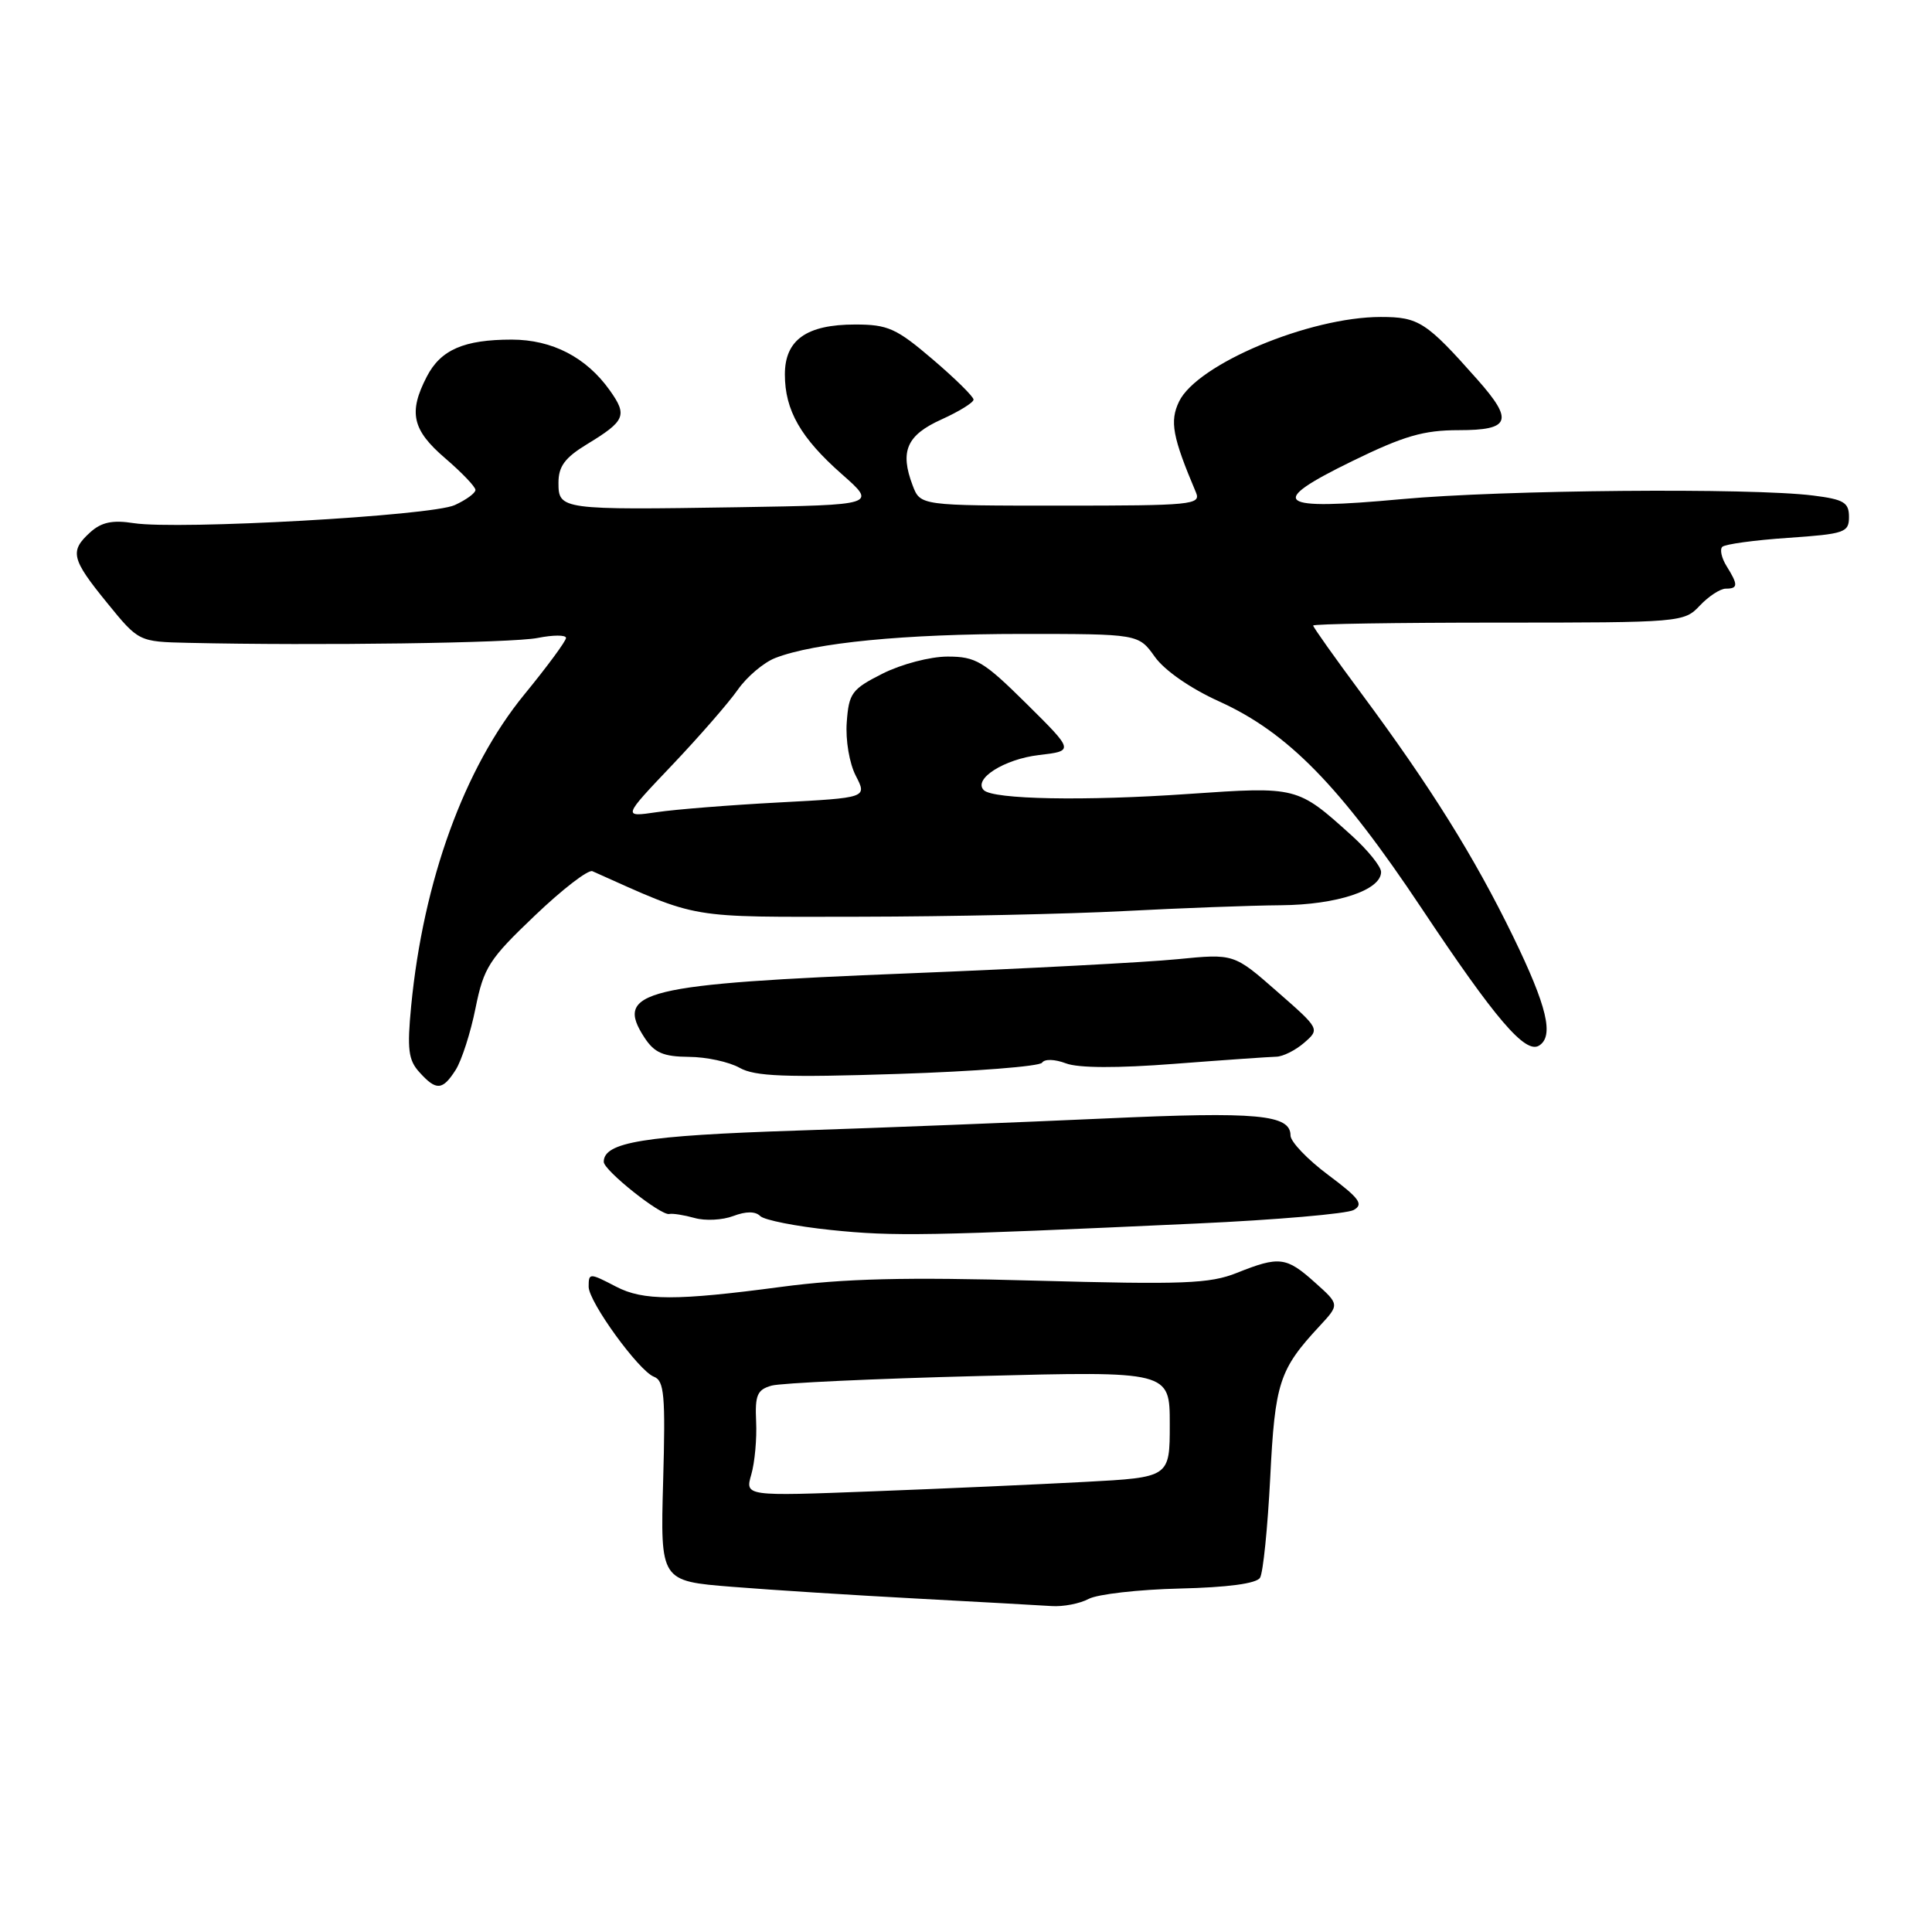 <?xml version="1.0" encoding="UTF-8" standalone="no"?>
<!DOCTYPE svg PUBLIC "-//W3C//DTD SVG 1.1//EN" "http://www.w3.org/Graphics/SVG/1.1/DTD/svg11.dtd" >
<svg xmlns="http://www.w3.org/2000/svg" xmlns:xlink="http://www.w3.org/1999/xlink" version="1.1" viewBox="0 0 256 256">
 <g >
 <path fill="currentColor"
d=" M 144.26 211.86 C 145.43 211.24 150.85 210.62 156.30 210.49 C 162.68 210.34 166.49 209.83 166.96 209.06 C 167.37 208.40 167.97 202.45 168.31 195.82 C 168.94 183.18 169.50 181.47 174.88 175.68 C 177.50 172.85 177.50 172.85 174.23 169.93 C 170.45 166.53 169.50 166.42 163.90 168.66 C 160.30 170.10 156.84 170.23 137.13 169.69 C 119.95 169.21 111.85 169.41 103.50 170.52 C 89.60 172.37 85.22 172.36 81.64 170.49 C 78.10 168.65 78.00 168.65 78.00 170.50 C 78.00 172.50 84.63 181.64 86.64 182.42 C 88.02 182.95 88.19 184.84 87.87 196.27 C 87.50 209.50 87.50 209.50 97.00 210.26 C 102.22 210.68 113.25 211.38 121.50 211.82 C 129.75 212.26 137.77 212.71 139.32 212.81 C 140.86 212.92 143.09 212.49 144.26 211.86 Z  M 158.62 162.12 C 169.14 161.64 178.47 160.83 179.37 160.33 C 180.72 159.58 180.15 158.79 176.00 155.69 C 173.25 153.64 171.00 151.28 171.00 150.46 C 171.00 147.68 166.61 147.28 146.50 148.20 C 135.50 148.70 117.05 149.43 105.50 149.81 C 85.34 150.47 80.00 151.34 80.00 153.95 C 80.00 155.08 87.58 161.11 88.68 160.86 C 89.13 160.76 90.64 161.00 92.04 161.39 C 93.44 161.79 95.74 161.67 97.16 161.13 C 98.85 160.49 100.09 160.49 100.73 161.13 C 101.27 161.67 105.49 162.50 110.10 162.98 C 118.50 163.85 122.76 163.77 158.62 162.12 Z  M 60.39 141.75 C 61.17 140.51 62.36 136.84 63.01 133.58 C 64.10 128.19 64.80 127.10 70.86 121.33 C 74.51 117.84 77.95 115.19 78.50 115.44 C 92.84 121.85 90.77 121.50 114.00 121.47 C 125.83 121.45 141.57 121.11 149.00 120.72 C 156.43 120.33 165.74 119.98 169.71 119.95 C 177.17 119.89 183.00 117.95 183.00 115.54 C 183.00 114.82 181.24 112.64 179.08 110.69 C 171.90 104.21 171.90 104.21 157.50 105.20 C 143.72 106.16 131.60 105.93 130.36 104.70 C 128.90 103.23 133.06 100.59 137.65 100.05 C 142.33 99.50 142.33 99.50 136.02 93.25 C 130.32 87.61 129.30 87.00 125.56 87.00 C 123.26 87.00 119.45 88.00 116.96 89.25 C 112.86 91.32 112.48 91.84 112.20 95.69 C 112.02 98.06 112.55 101.16 113.40 102.80 C 114.90 105.71 114.90 105.71 103.20 106.33 C 96.77 106.67 89.47 107.25 87.00 107.62 C 82.50 108.28 82.50 108.28 89.05 101.39 C 92.65 97.60 96.57 93.10 97.77 91.38 C 98.97 89.67 101.20 87.78 102.72 87.19 C 107.93 85.16 119.86 84.00 135.37 84.00 C 150.86 84.00 150.86 84.00 153.02 87.03 C 154.31 88.84 157.75 91.23 161.58 92.96 C 170.66 97.08 177.59 104.17 188.40 120.40 C 198.17 135.07 202.11 139.67 203.93 138.55 C 205.94 137.30 205.00 133.36 200.49 124.08 C 195.35 113.53 189.60 104.31 180.39 91.89 C 176.87 87.15 174.00 83.10 174.00 82.89 C 174.00 82.67 185.05 82.50 198.56 82.50 C 222.74 82.50 223.15 82.46 225.23 80.25 C 226.40 79.01 227.95 78.00 228.67 78.00 C 230.31 78.00 230.33 77.50 228.79 75.03 C 228.12 73.96 227.86 72.81 228.21 72.46 C 228.56 72.11 232.48 71.57 236.92 71.27 C 244.44 70.75 245.00 70.56 245.00 68.49 C 245.00 66.58 244.32 66.17 240.25 65.66 C 232.03 64.62 199.04 64.91 185.71 66.14 C 169.05 67.68 167.75 66.68 179.18 61.10 C 186.02 57.76 188.63 57.00 193.29 57.00 C 200.14 57.00 200.60 55.75 195.75 50.28 C 188.99 42.65 187.99 42.00 182.96 42.00 C 173.51 42.00 158.61 48.25 156.23 53.21 C 154.97 55.83 155.36 57.90 158.47 65.25 C 159.16 66.88 157.94 67.00 140.58 67.00 C 121.95 67.00 121.95 67.00 120.93 64.32 C 119.21 59.79 120.14 57.66 124.75 55.58 C 127.09 54.52 129.00 53.34 129.00 52.95 C 129.00 52.56 126.57 50.16 123.59 47.62 C 118.77 43.50 117.65 43.00 113.31 43.00 C 106.87 43.00 104.00 45.04 104.00 49.61 C 104.00 54.37 106.09 58.02 111.56 62.84 C 116.18 66.91 116.18 66.91 97.84 67.21 C 74.34 67.58 74.00 67.54 74.00 63.97 C 74.00 61.80 74.85 60.65 77.75 58.88 C 82.87 55.77 83.17 55.05 80.79 51.71 C 77.68 47.34 73.17 45.01 67.82 45.00 C 61.48 45.00 58.39 46.34 56.55 49.91 C 54.09 54.66 54.62 56.98 59.00 60.73 C 61.20 62.62 63.00 64.50 63.00 64.92 C 63.00 65.34 61.76 66.24 60.25 66.93 C 57.14 68.35 23.62 70.23 17.72 69.32 C 14.91 68.88 13.45 69.19 11.97 70.52 C 9.20 73.03 9.44 74.05 14.19 79.88 C 18.38 85.03 18.38 85.03 24.94 85.18 C 41.96 85.57 67.88 85.21 71.25 84.53 C 73.31 84.12 75.00 84.12 75.00 84.53 C 75.00 84.94 72.51 88.32 69.47 92.03 C 61.51 101.76 56.09 116.70 54.48 133.32 C 53.93 139.03 54.11 140.47 55.57 142.07 C 57.81 144.56 58.64 144.50 60.39 141.75 Z  M 138.08 140.81 C 138.42 140.30 139.76 140.34 141.24 140.90 C 142.89 141.53 148.06 141.55 155.66 140.96 C 162.17 140.46 168.22 140.04 169.10 140.02 C 169.98 140.01 171.64 139.18 172.80 138.18 C 174.90 136.35 174.90 136.35 169.20 131.36 C 163.50 126.36 163.50 126.36 156.00 127.10 C 151.88 127.51 135.90 128.35 120.50 128.97 C 85.13 130.38 81.35 131.31 85.41 137.51 C 86.72 139.50 87.89 140.01 91.27 140.04 C 93.60 140.05 96.62 140.71 98.00 141.49 C 100.02 142.63 104.04 142.79 119.00 142.30 C 129.18 141.97 137.76 141.30 138.08 140.81 Z  M 99.55 195.38 C 100.01 193.79 100.30 190.64 100.19 188.37 C 100.03 184.85 100.33 184.14 102.25 183.60 C 103.49 183.26 115.86 182.68 129.75 182.33 C 155.00 181.68 155.00 181.68 155.00 188.72 C 155.00 195.76 155.00 195.76 143.75 196.36 C 137.56 196.69 124.90 197.26 115.61 197.61 C 98.72 198.26 98.72 198.26 99.55 195.38 Z "/>
</g>
</svg>